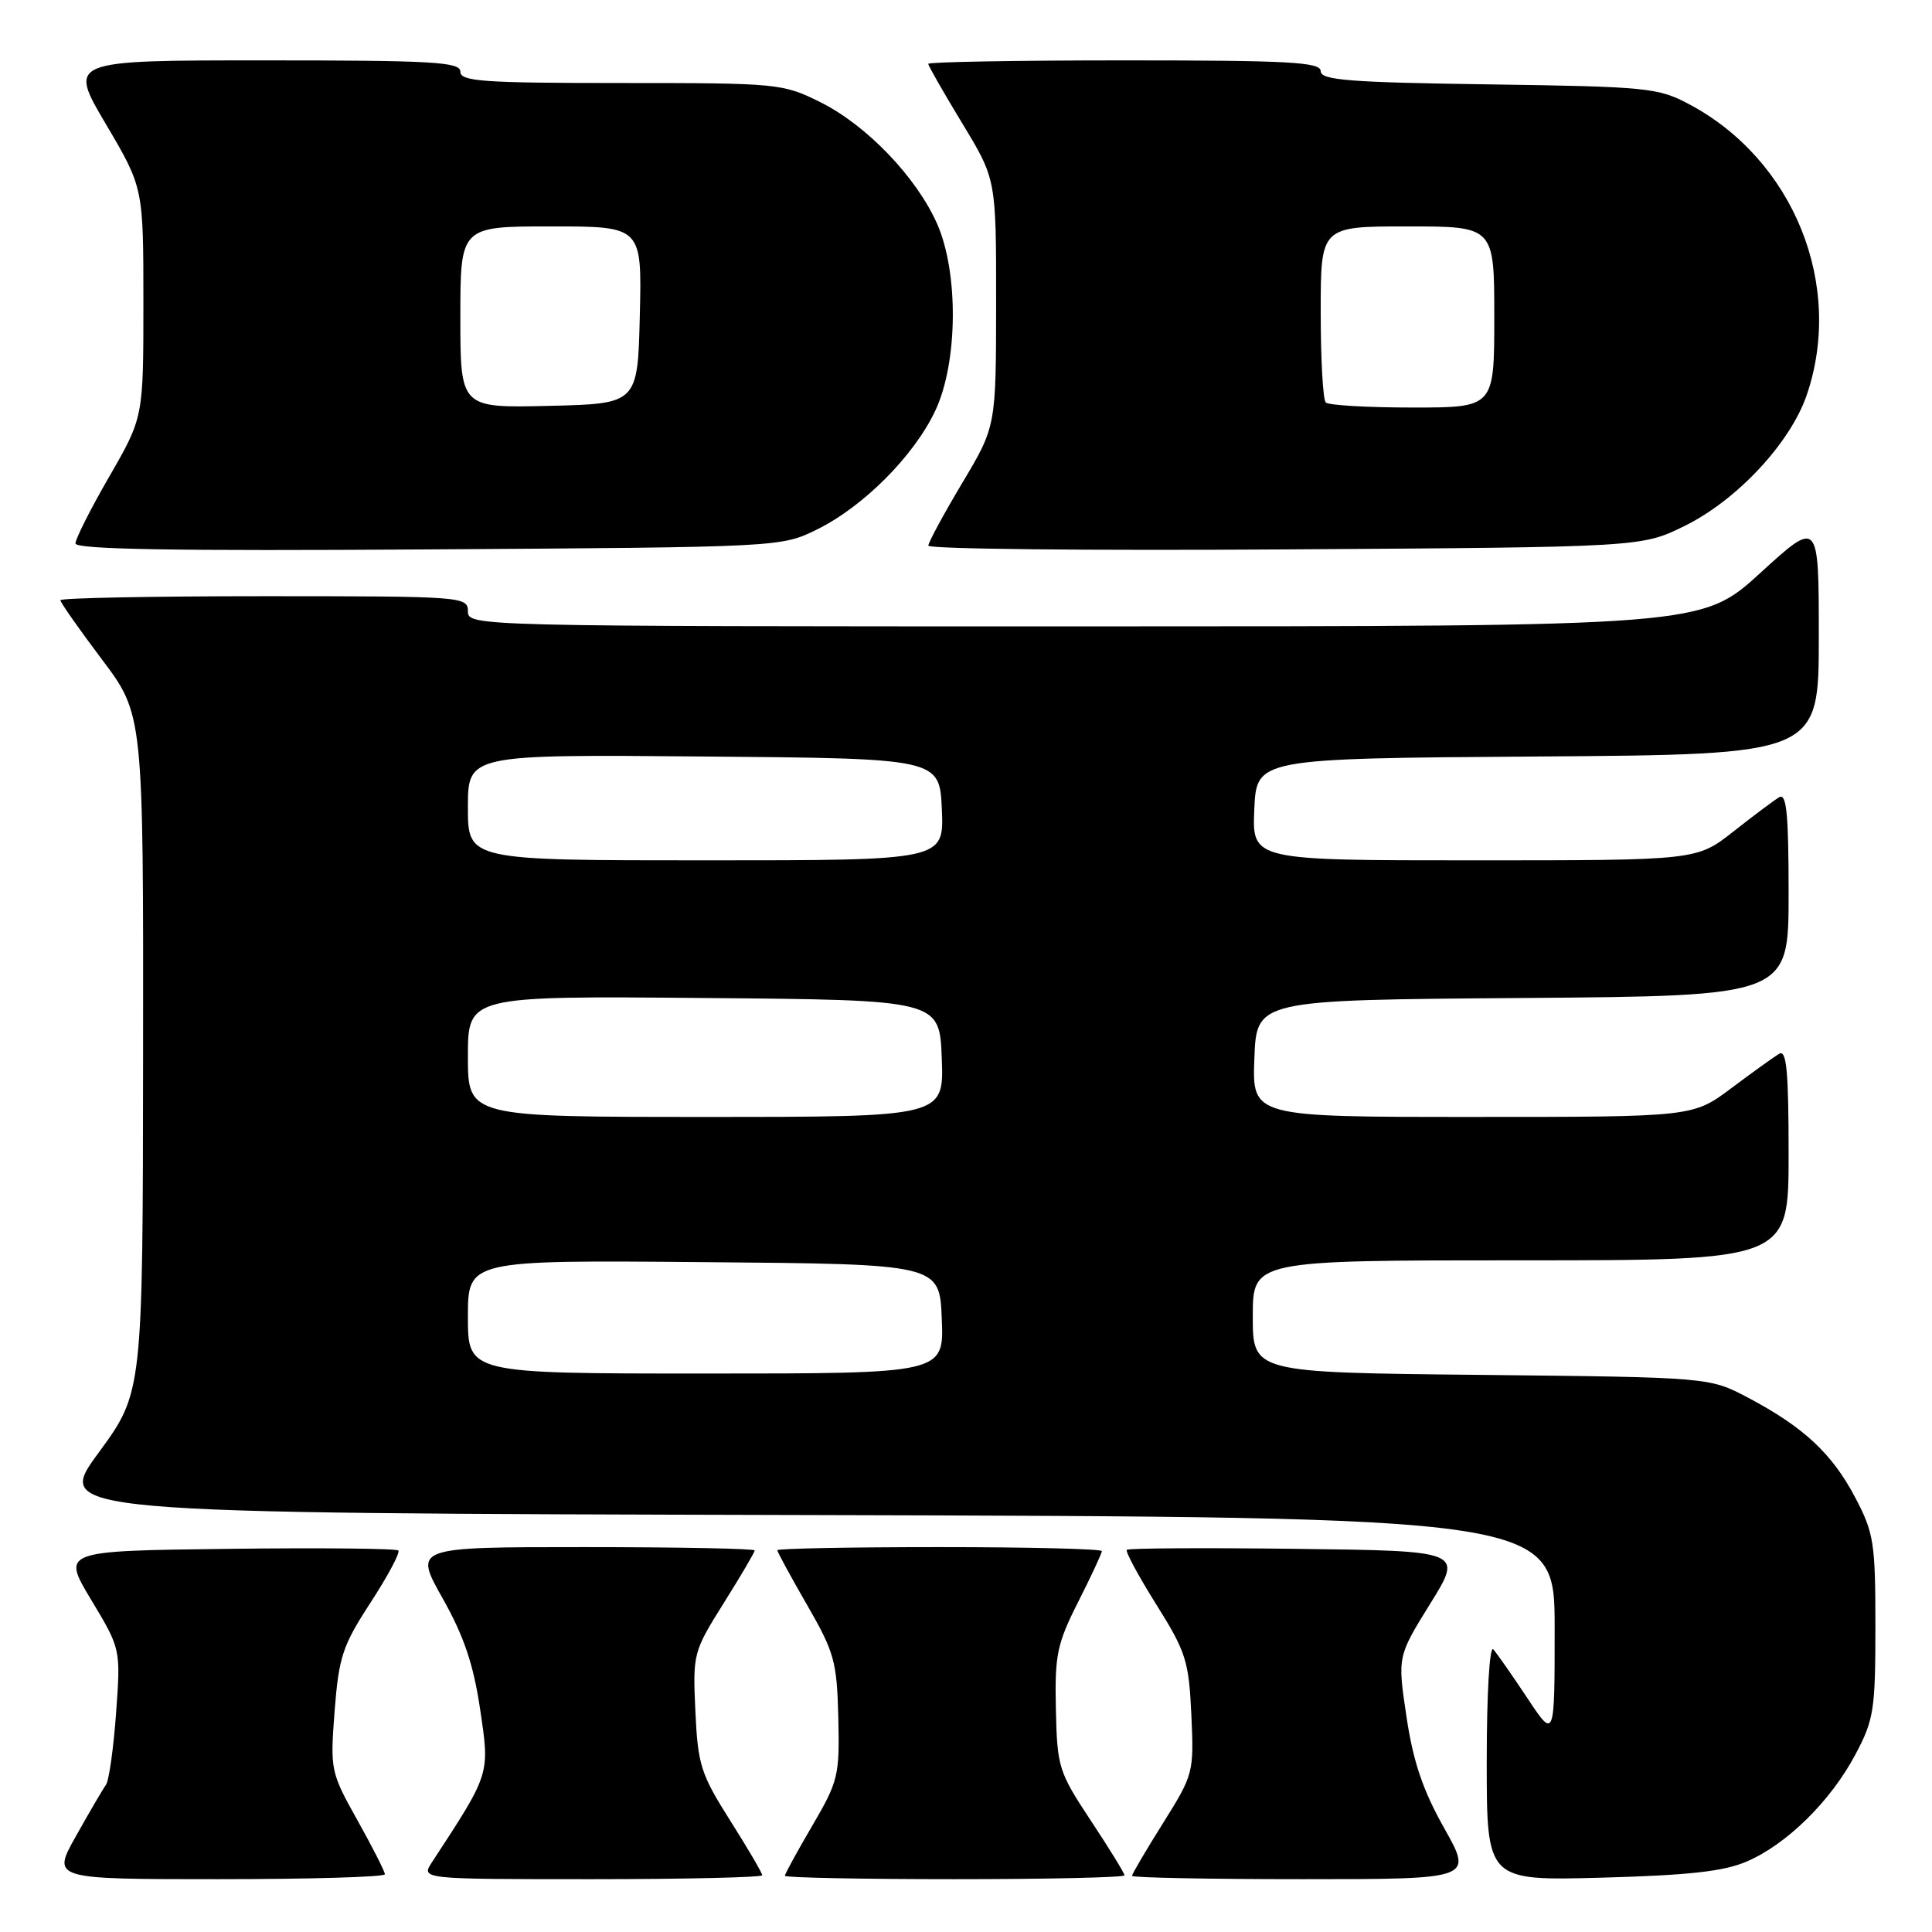 <?xml version="1.0" encoding="UTF-8" standalone="no"?>
<!DOCTYPE svg PUBLIC "-//W3C//DTD SVG 1.1//EN" "http://www.w3.org/Graphics/SVG/1.1/DTD/svg11.dtd" >
<svg xmlns="http://www.w3.org/2000/svg" xmlns:xlink="http://www.w3.org/1999/xlink" version="1.1" viewBox="0 0 256 256">
 <g >
 <path fill="currentColor"
d=" M 51.00 248.35 C 51.00 247.99 49.36 244.77 47.36 241.19 C 43.80 234.82 43.74 234.53 44.34 226.69 C 44.90 219.52 45.39 218.05 49.12 212.32 C 51.40 208.81 53.05 205.72 52.78 205.45 C 52.51 205.18 42.37 205.08 30.24 205.23 C 8.18 205.50 8.18 205.50 12.09 212.00 C 16.00 218.50 16.00 218.50 15.38 227.00 C 15.04 231.68 14.44 235.95 14.04 236.50 C 13.64 237.05 11.86 240.09 10.09 243.25 C 6.85 249.00 6.85 249.00 28.93 249.00 C 41.07 249.00 51.00 248.71 51.00 248.35 Z  M 101.00 248.48 C 101.00 248.19 99.09 244.92 96.75 241.23 C 92.85 235.06 92.47 233.86 92.14 226.74 C 91.79 219.13 91.86 218.86 95.89 212.43 C 98.15 208.83 100.00 205.69 100.00 205.44 C 100.00 205.20 89.84 205.00 77.41 205.00 C 54.83 205.00 54.83 205.00 58.63 211.75 C 61.47 216.78 62.74 220.54 63.62 226.50 C 64.91 235.16 64.99 234.90 57.24 246.75 C 55.77 249.00 55.77 249.00 78.38 249.00 C 90.82 249.00 101.00 248.76 101.00 248.48 Z  M 149.00 248.49 C 149.00 248.21 146.99 244.94 144.54 241.24 C 140.27 234.78 140.08 234.17 139.91 226.49 C 139.75 219.31 140.05 217.83 142.86 212.27 C 144.59 208.85 146.00 205.82 146.00 205.53 C 146.00 205.24 136.32 205.00 124.50 205.00 C 112.67 205.00 103.00 205.19 103.00 205.41 C 103.00 205.64 104.77 208.90 106.94 212.66 C 110.56 218.94 110.90 220.17 111.08 227.60 C 111.26 235.27 111.08 236.02 107.64 241.90 C 105.64 245.31 104.00 248.31 104.00 248.55 C 104.00 248.80 114.12 249.00 126.50 249.00 C 138.88 249.00 149.00 248.77 149.00 248.49 Z  M 191.37 242.25 C 188.54 237.23 187.26 233.45 186.37 227.50 C 185.17 219.50 185.17 219.50 189.51 212.50 C 193.86 205.50 193.86 205.50 171.78 205.23 C 159.64 205.08 149.53 205.14 149.31 205.36 C 149.09 205.57 150.85 208.83 153.21 212.60 C 157.15 218.88 157.53 220.07 157.86 227.23 C 158.21 234.88 158.14 235.14 154.11 241.57 C 151.85 245.17 150.00 248.31 150.00 248.56 C 150.00 248.80 160.16 249.00 172.59 249.00 C 195.17 249.00 195.17 249.00 191.37 242.25 Z  M 231.50 246.64 C 236.80 244.34 242.56 238.66 245.84 232.50 C 248.30 227.88 248.50 226.58 248.50 215.50 C 248.50 204.39 248.30 203.12 245.80 198.38 C 242.73 192.57 238.98 189.09 231.61 185.19 C 226.50 182.50 226.50 182.50 196.25 182.18 C 166.00 181.87 166.00 181.87 166.00 174.43 C 166.00 167.00 166.00 167.00 201.50 167.00 C 237.00 167.00 237.00 167.00 237.00 152.94 C 237.00 141.96 236.73 139.05 235.75 139.63 C 235.06 140.04 232.21 142.09 229.41 144.19 C 224.32 148.00 224.32 148.00 195.12 148.00 C 165.92 148.00 165.92 148.00 166.21 140.25 C 166.50 132.50 166.50 132.50 201.75 132.24 C 237.00 131.97 237.00 131.97 237.00 118.43 C 237.00 107.86 236.73 105.05 235.75 105.64 C 235.06 106.05 232.32 108.10 229.66 110.20 C 224.82 114.00 224.82 114.00 195.36 114.00 C 165.91 114.00 165.91 114.00 166.20 107.25 C 166.50 100.50 166.50 100.50 203.75 100.24 C 241.00 99.98 241.00 99.98 241.00 84.41 C 241.00 68.84 241.00 68.84 233.25 75.92 C 225.50 82.99 225.50 82.99 143.75 83.00 C 62.67 83.00 62.00 82.98 62.00 81.00 C 62.00 79.05 61.33 79.00 35.00 79.00 C 20.15 79.00 8.00 79.24 8.00 79.53 C 8.00 79.82 10.47 83.35 13.50 87.37 C 19.00 94.68 19.00 94.68 18.96 139.59 C 18.92 184.50 18.92 184.50 13.06 192.50 C 7.19 200.50 7.19 200.50 106.60 200.75 C 206.00 201.01 206.00 201.01 206.00 215.74 C 206.00 230.47 206.00 230.47 202.37 224.99 C 200.37 221.97 198.34 219.07 197.87 218.55 C 197.37 218.01 197.00 224.43 197.00 233.41 C 197.00 249.21 197.00 249.21 212.25 248.80 C 223.84 248.48 228.46 247.97 231.50 246.64 Z  M 108.27 70.15 C 114.42 67.12 121.13 60.38 123.94 54.40 C 126.93 48.04 127.04 36.14 124.17 29.65 C 121.43 23.47 114.84 16.60 108.72 13.55 C 103.72 11.06 103.13 11.00 82.30 11.00 C 64.03 11.00 61.00 10.79 61.00 9.50 C 61.00 8.21 57.45 8.00 35.02 8.00 C 9.04 8.00 9.04 8.00 14.02 16.43 C 19.00 24.87 19.00 24.87 19.00 40.09 C 19.00 55.30 19.00 55.30 14.50 63.11 C 12.02 67.40 10.00 71.40 10.00 72.01 C 10.00 72.80 23.21 73.02 56.75 72.80 C 103.50 72.50 103.50 72.50 108.27 70.15 Z  M 223.20 69.70 C 230.16 66.28 237.24 58.69 239.41 52.32 C 244.37 37.76 237.68 21.20 223.86 13.83 C 219.73 11.62 218.31 11.48 197.25 11.18 C 178.76 10.92 175.00 10.62 175.00 9.43 C 175.00 8.23 170.89 8.00 149.00 8.00 C 134.70 8.00 123.00 8.21 123.00 8.46 C 123.00 8.72 125.03 12.26 127.50 16.34 C 132.00 23.75 132.00 23.75 131.99 40.13 C 131.98 56.50 131.98 56.50 127.50 64.00 C 125.04 68.12 123.02 71.86 123.01 72.30 C 123.01 72.75 144.26 72.97 170.25 72.80 C 217.50 72.50 217.50 72.50 223.20 69.70 Z  M 62.00 174.49 C 62.00 166.97 62.00 166.97 93.25 167.24 C 124.50 167.50 124.50 167.50 124.79 174.75 C 125.09 182.00 125.09 182.00 93.54 182.00 C 62.00 182.00 62.00 182.00 62.00 174.49 Z  M 62.00 139.99 C 62.00 131.97 62.00 131.97 93.25 132.24 C 124.50 132.50 124.50 132.50 124.79 140.25 C 125.08 148.00 125.08 148.00 93.54 148.00 C 62.00 148.00 62.00 148.00 62.00 139.99 Z  M 62.00 106.99 C 62.00 99.97 62.00 99.97 93.25 100.24 C 124.50 100.50 124.50 100.50 124.80 107.25 C 125.09 114.00 125.09 114.00 93.55 114.00 C 62.00 114.00 62.00 114.00 62.00 106.99 Z  M 61.00 42.03 C 61.00 30.00 61.00 30.00 73.03 30.00 C 85.06 30.00 85.06 30.00 84.78 41.75 C 84.50 53.50 84.50 53.50 72.75 53.78 C 61.00 54.06 61.00 54.06 61.00 42.03 Z  M 175.67 53.33 C 175.30 52.97 175.00 47.57 175.00 41.33 C 175.00 30.00 175.00 30.00 186.50 30.00 C 198.00 30.00 198.00 30.00 198.00 42.00 C 198.00 54.00 198.00 54.00 187.17 54.00 C 181.21 54.00 176.03 53.70 175.67 53.33 Z "/>
</g>
</svg>